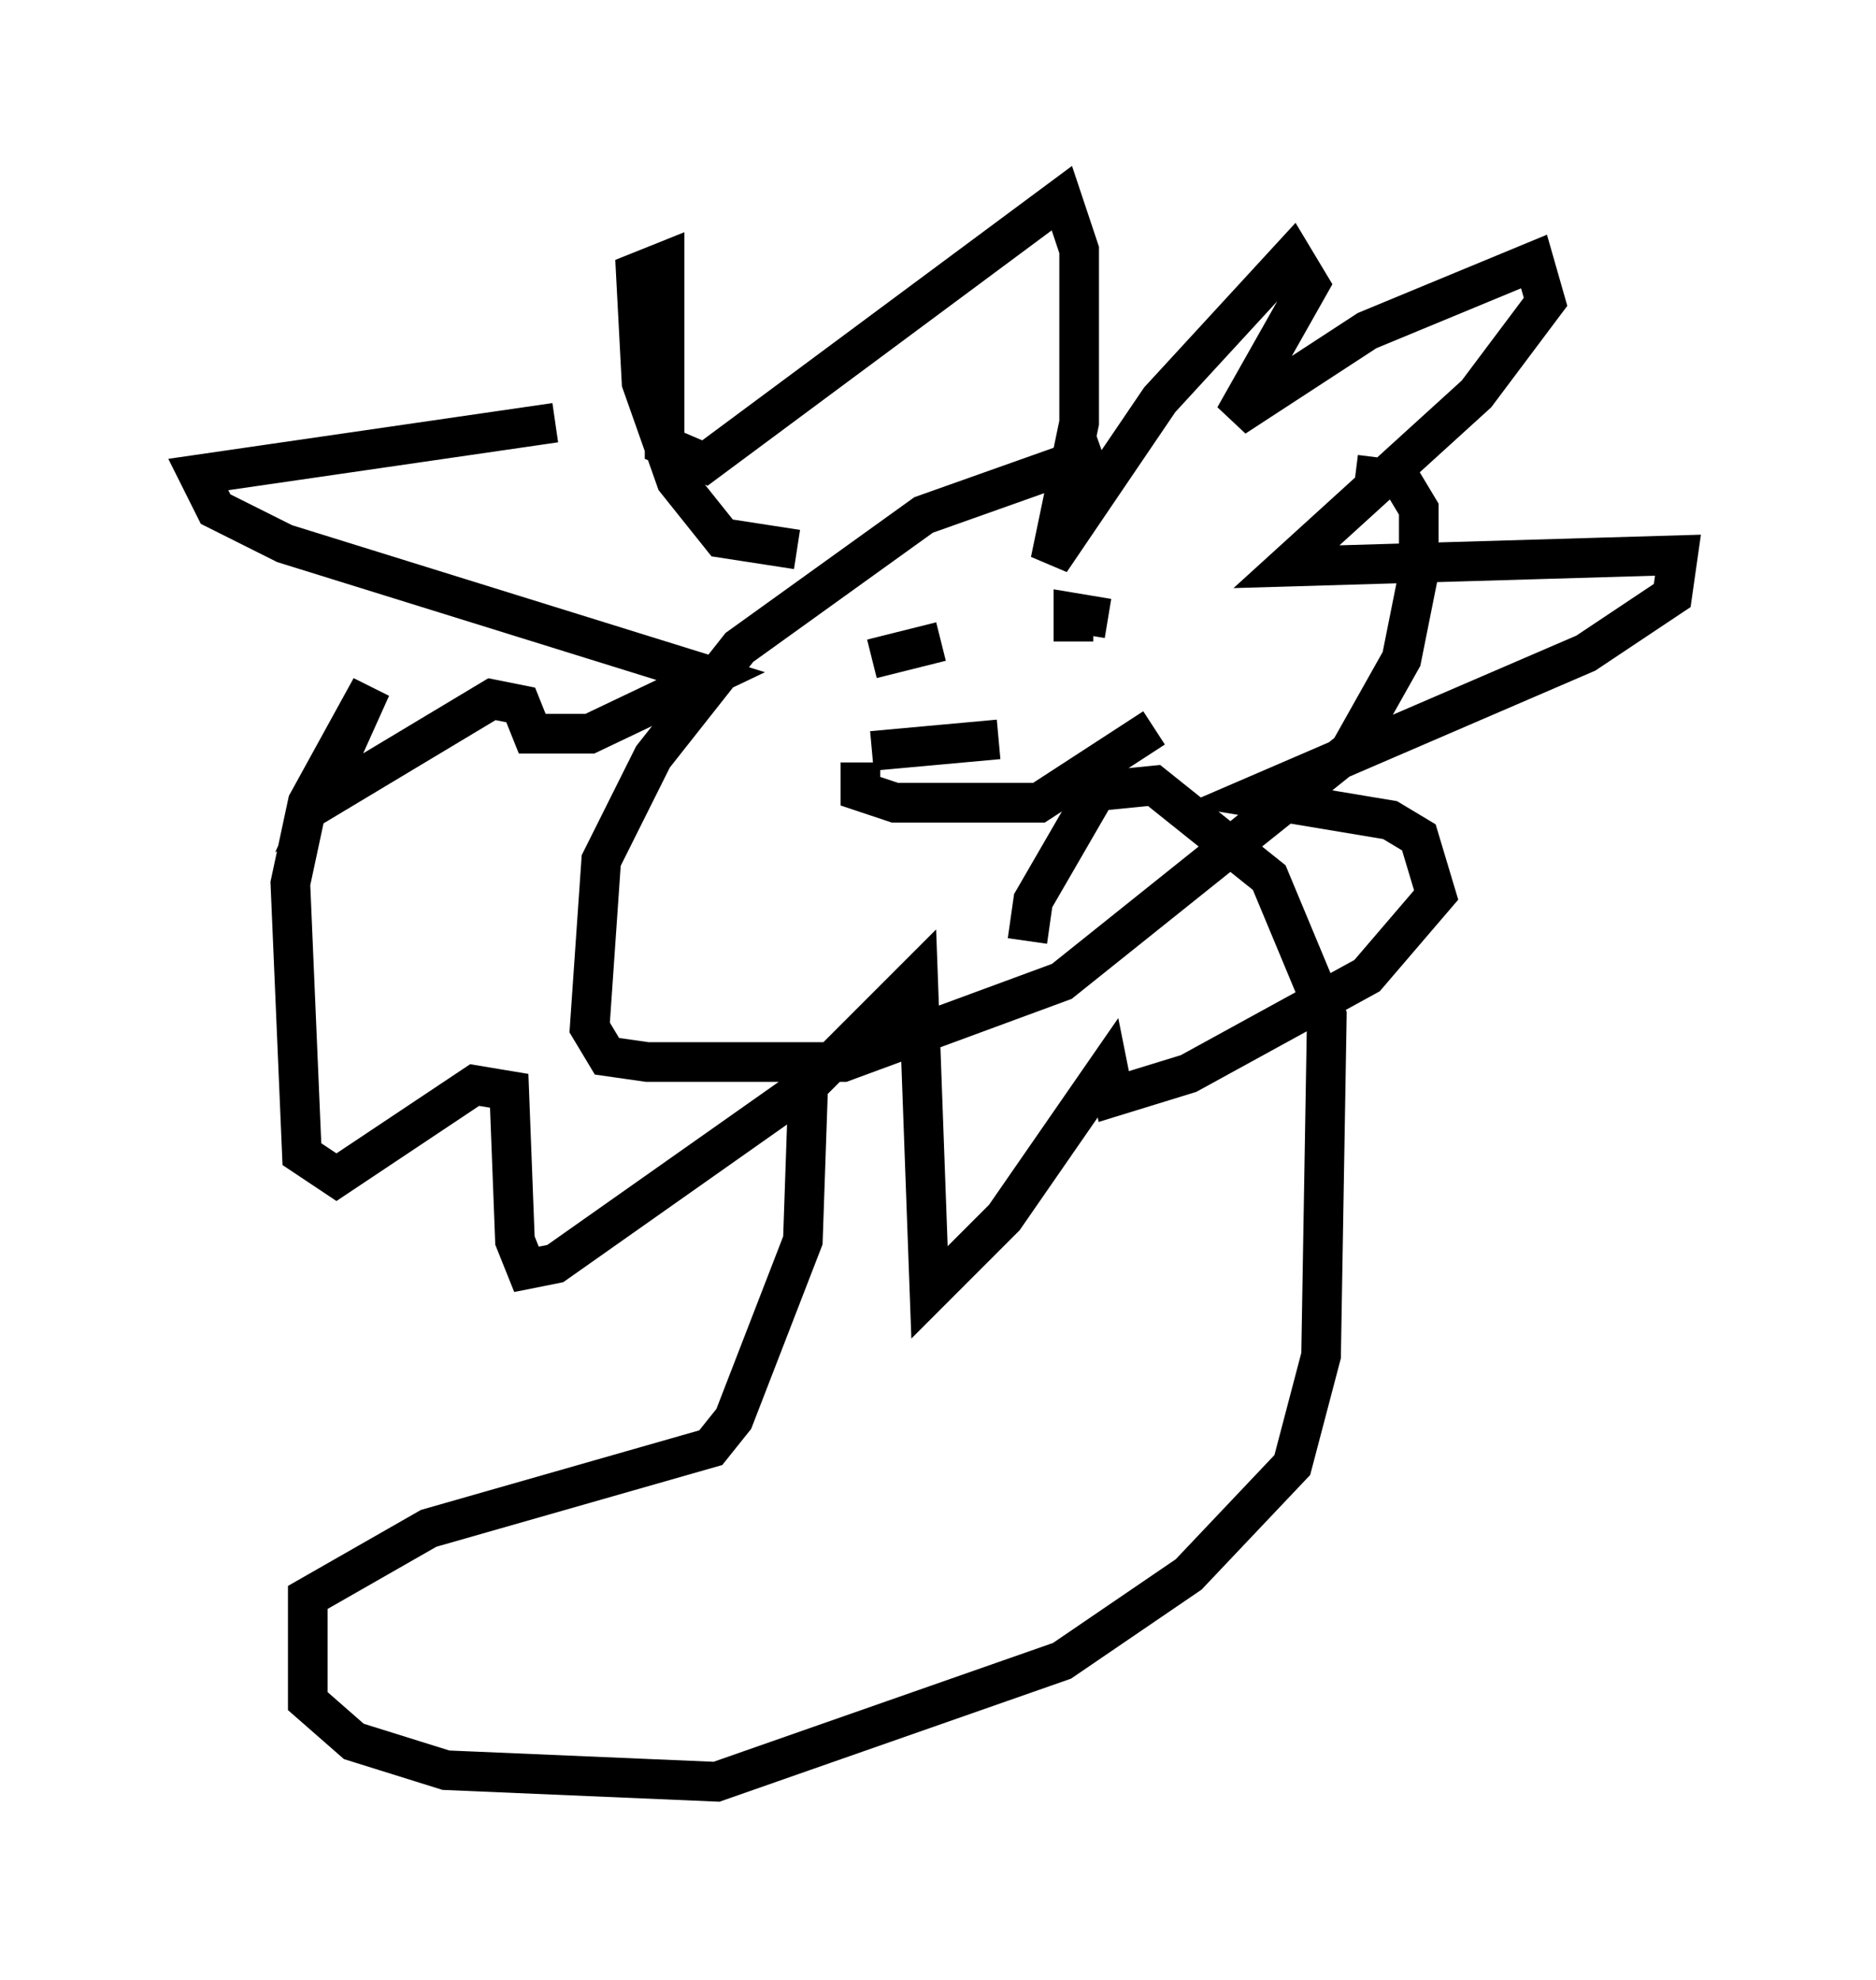 <?xml version="1.0" encoding="utf-8" ?>
<svg baseProfile="full" height="49.944" version="1.1" width="47.33" xmlns="http://www.w3.org/2000/svg" xmlns:ev="http://www.w3.org/2001/xml-events" xmlns:xlink="http://www.w3.org/1999/xlink"><defs /><rect fill="white" height="49.944" width="47.33" x="0" y="0" /><path d="M40.151, 11.391 m-12.346, 0.0 l-4.503, 1.598 -4.648, 3.341 l-2.179, 2.76 -1.307, 2.615 l-0.291, 4.212 0.436, 0.726 l1.017, 0.145 4.939, 0.0 l5.52, -2.034 7.263, -5.81 l1.307, -2.324 0.436, -2.179 l0.0, -1.598 -0.436, -0.726 l-1.162, -0.145 m-14.089, 1.888 l-1.888, -0.291 -1.162, -1.453 l-0.872, -2.469 -0.145, -2.76 l0.726, -0.291 0.0, 4.648 l1.017, 0.436 9.006, -6.682 l0.436, 1.307 0.0, 4.358 l-0.726, 3.486 2.76, -4.067 l3.341, -3.631 0.436, 0.726 l-1.888, 3.341 3.341, -2.179 l4.212, -1.743 0.291, 1.017 l-1.743, 2.324 -4.793, 4.358 l9.877, -0.291 -0.145, 1.017 l-2.179, 1.453 -8.425, 3.631 l3.486, 0.581 0.726, 0.436 l0.436, 1.453 -1.743, 2.034 l-4.503, 2.469 -1.888, 0.581 l-0.145, -0.726 -2.615, 3.777 l-1.888, 1.888 -0.291, -7.989 l-2.76, 2.76 -6.391, 4.503 l-0.726, 0.145 -0.291, -0.726 l-0.145, -3.777 -0.872, -0.145 l-3.486, 2.324 -0.872, -0.581 l-0.291, -6.827 0.436, -2.034 l1.598, -2.905 -1.307, 2.905 l4.358, -2.615 0.726, 0.145 l0.291, 0.726 1.453, 0.0 l3.05, -1.453 -10.749, -3.341 l-1.743, -0.872 -0.436, -0.872 l9.006, -1.307 m8.715, 3.922 l0.0, 0.0 m4.503, 0.581 l0.0, 0.0 m-3.05, 4.358 l0.0, 0.0 m-2.179, -2.905 l1.743, -0.436 m2.76, -0.436 l0.0, 0.0 m-2.905, 2.469 l0.0, 0.0 m4.358, -2.615 l-0.872, -0.145 0.0, 0.726 m-5.084, 2.76 l3.196, -0.291 m-3.486, 0.581 l0.0, 0.726 0.872, 0.291 l3.631, 0.0 2.905, -1.888 m-8.715, 8.715 l-0.145, 4.212 -1.743, 4.503 l-0.581, 0.726 -7.117, 2.034 l-3.05, 1.743 0.0, 2.615 l1.162, 1.017 2.324, 0.726 l6.827, 0.291 8.715, -3.05 l3.196, -2.179 2.615, -2.76 l0.726, -2.76 0.145, -8.57 l-1.453, -3.486 -2.905, -2.324 l-1.453, 0.145 -1.598, 2.76 l-0.145, 1.017 " fill="none" stroke="black" stroke-width="1" /></svg>